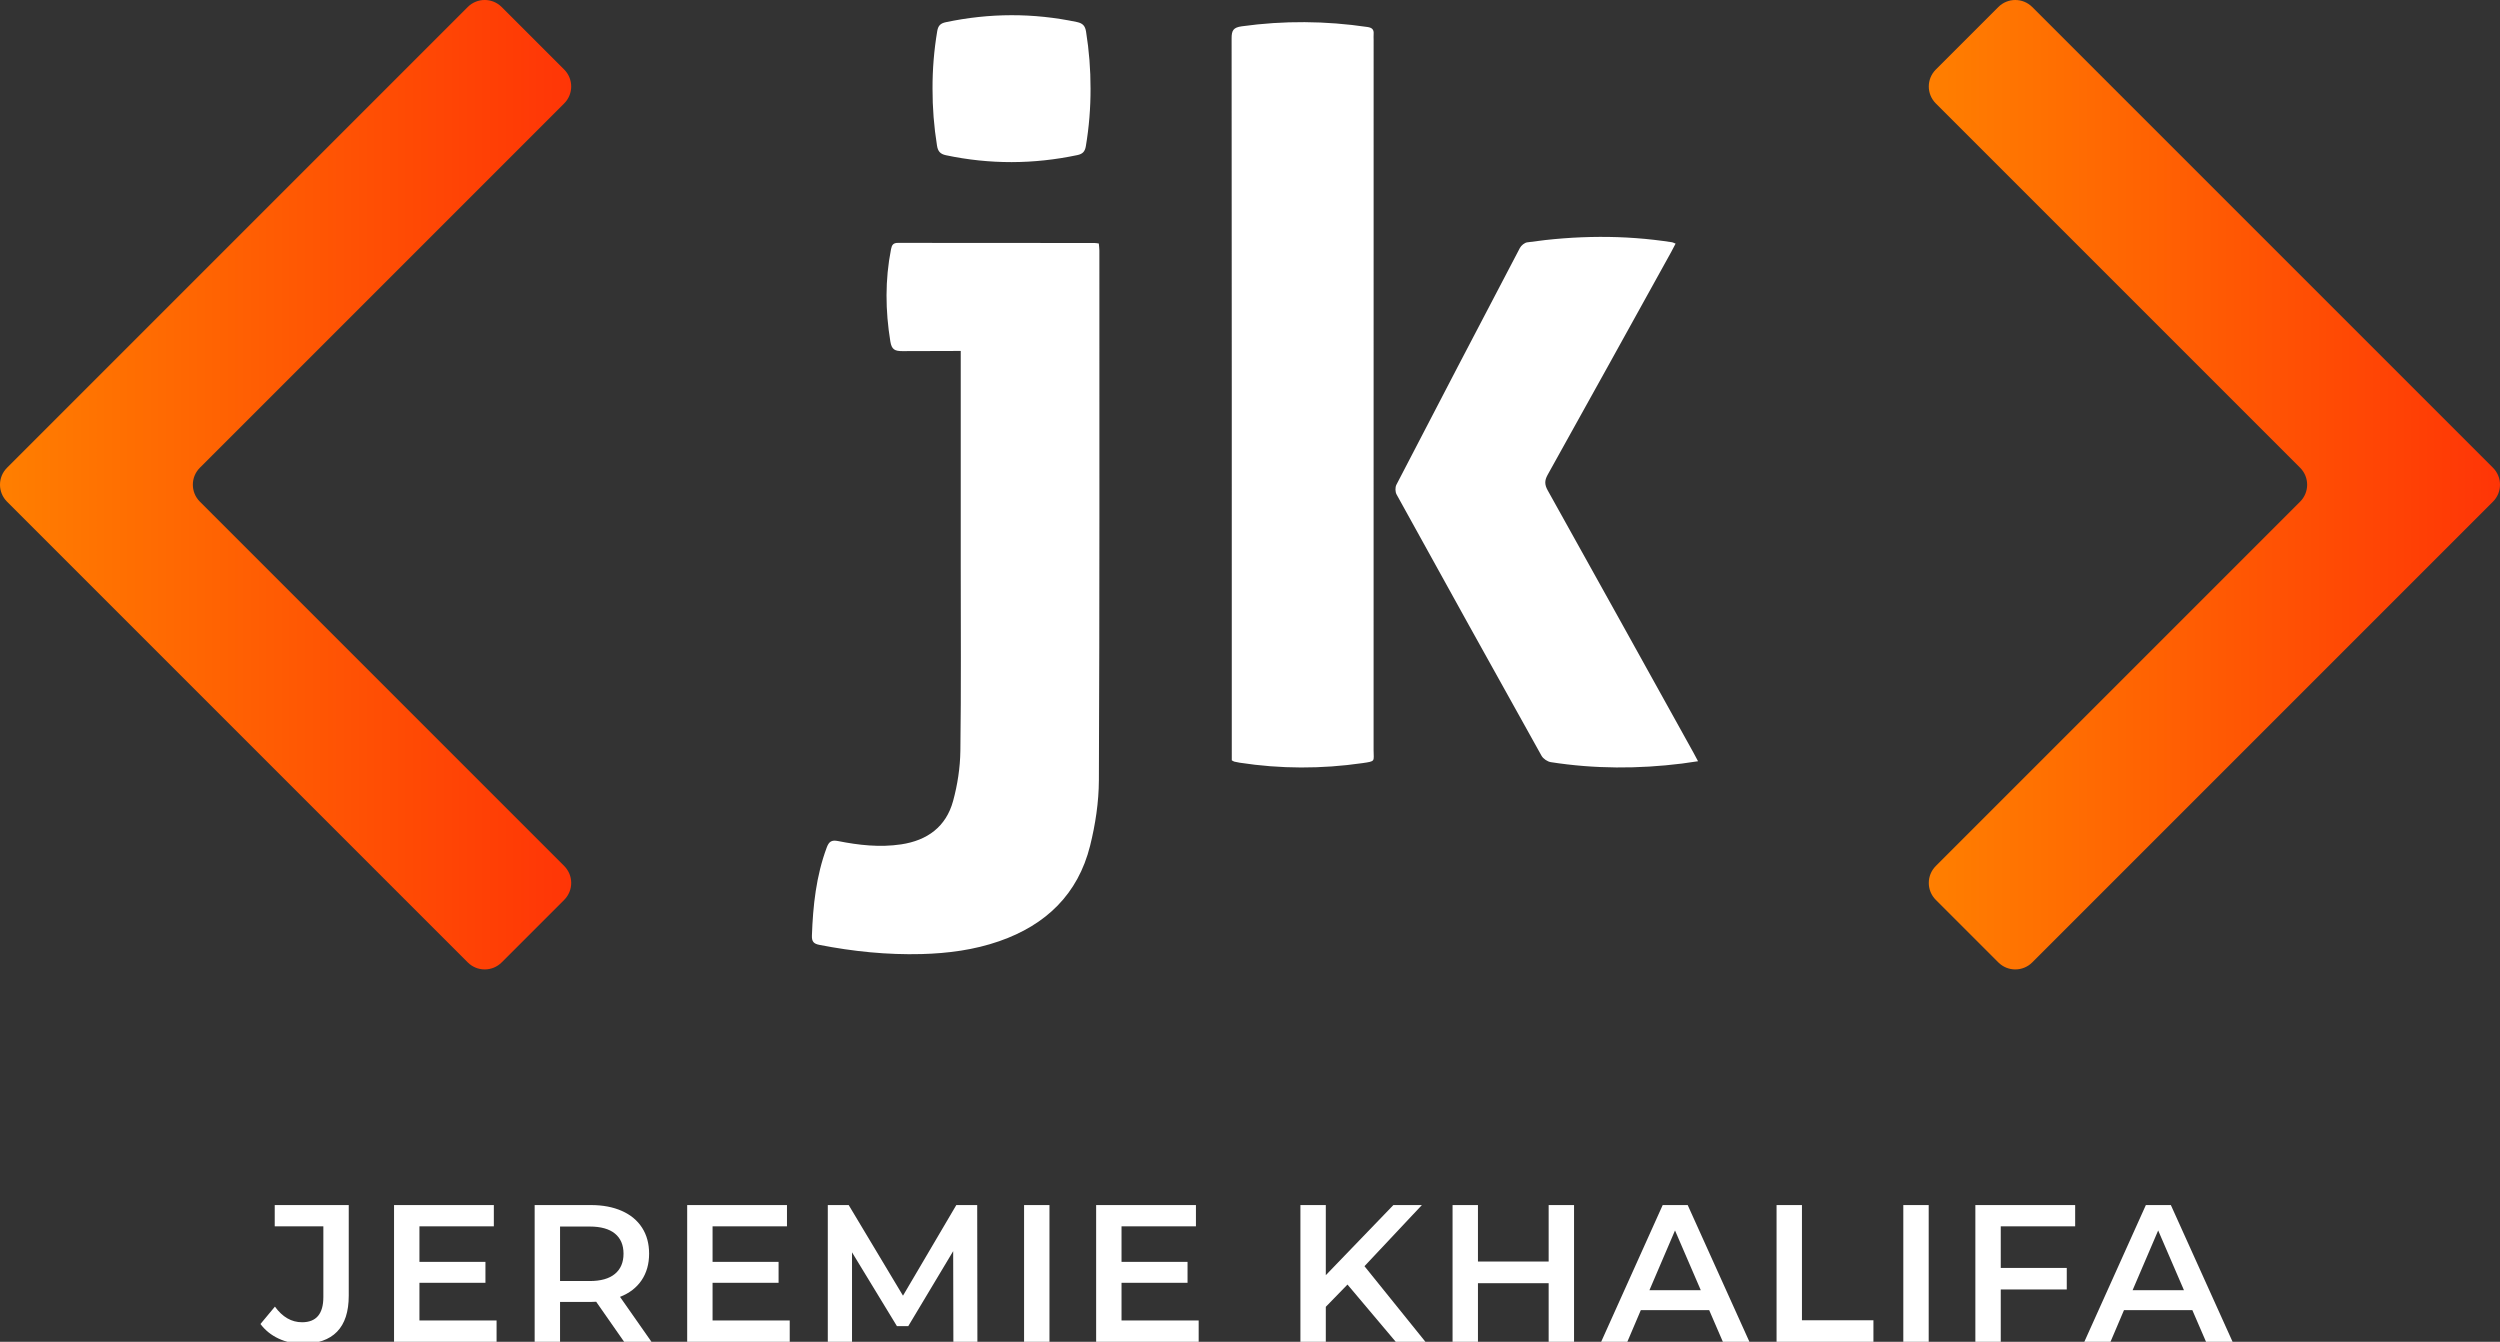 <?xml version="1.0" encoding="utf-8"?>
<!-- Generator: Adobe Illustrator 23.1.1, SVG Export Plug-In . SVG Version: 6.00 Build 0)  -->
<svg version="1.1" id="Calque_1" xmlns="http://www.w3.org/2000/svg" xmlns:xlink="http://www.w3.org/1999/xlink" x="0px" y="0px"
	 viewBox="0 0 268.816 144.276" style="enable-background:new 0 0 268.816 144.276;" xml:space="preserve">
<rect x="0" y="0" width="268.816" height="144.276" fill="#333333" stroke="none"/>
<style type="text/css">
	.st0{fill:#1E1E1E;}
	.st1{fill:#00AAAD;}
	.st2{fill:#FFFFFF;}
	.st3{fill:url(#SVGID_1_);}
	.st4{fill:url(#SVGID_2_);}
	.st5{fill:url(#SVGID_3_);}
	.st6{fill:url(#SVGID_4_);}
	.st7{fill:url(#SVGID_5_);}
	.st8{fill:url(#SVGID_6_);}
	.st9{fill:url(#SVGID_7_);}
	.st10{fill:url(#SVGID_8_);}
	.st11{fill:#FEFFFF;}
	.st12{fill:url(#SVGID_9_);}
	.st13{fill:url(#SVGID_10_);}
	.st14{fill:url(#SVGID_11_);}
	.st15{fill:url(#SVGID_12_);}
	.st16{fill:url(#SVGID_13_);}
	.st17{fill:url(#SVGID_14_);}
	.st18{fill:url(#SVGID_15_);}
	.st19{fill:url(#SVGID_16_);}
</style>
<linearGradient id="SVGID_1_" gradientUnits="userSpaceOnUse" x1="0" y1="52.119" x2="61.42" y2="52.119">
	<stop  offset="0" style="stop-color:#FF7F00"/>
	<stop  offset="1" style="stop-color:#FF3506"/>
</linearGradient>
<path class="st3" d="M0.755,53.942l49.542,49.542c1.007,1.007,2.638,1.007,3.645,0l6.723-6.723c1.007-1.007,1.007-2.638,0-3.645
	L22.85,55.301l-1.359-1.36c-1.006-1.007-1.006-2.638,0-3.645l1.359-1.36l37.814-37.814c1.007-1.007,1.007-2.638,0-3.645
	l-6.723-6.723c-1.007-1.007-2.638-1.007-3.645,0L0.755,50.297C-0.252,51.303-0.252,52.935,0.755,53.942z"/>
<linearGradient id="SVGID_2_" gradientUnits="userSpaceOnUse" x1="207.396" y1="52.119" x2="268.816" y2="52.119">
	<stop  offset="0" style="stop-color:#FF7F00"/>
	<stop  offset="1" style="stop-color:#FF3506"/>
</linearGradient>
<path class="st4" d="M268.061,53.942l-49.542,49.542c-1.007,1.007-2.638,1.007-3.645,0l-6.723-6.723
	c-1.007-1.007-1.007-2.638,0-3.645l37.814-37.814l1.359-1.36c1.007-1.007,1.007-2.638,0-3.645l-1.359-1.36l-37.814-37.814
	c-1.007-1.007-1.007-2.638,0-3.645l6.723-6.723c1.007-1.007,2.638-1.007,3.645,0l49.542,49.542
	C269.068,51.303,269.068,52.935,268.061,53.942z"/>
<path class="st2" d="M103.305,37.736c-2.19,0-4.242,0.018-6.286,0.018c-0.808,0-1.142-0.173-1.283-1.034
	c-0.541-3.322-0.578-6.624,0.074-9.931c0.088-0.446,0.233-0.674,0.742-0.673c7.049,0.014,14.098,0.01,21.147,0.013
	c0.133,0,0.266,0.031,0.452,0.054c0.023,0.268,0.061,0.508,0.061,0.748c-0.001,18.983,0.027,37.966-0.052,56.948
	c-0.01,2.36-0.374,4.77-0.946,7.064c-1.3,5.206-4.748,8.515-9.769,10.261c-2.704,0.94-5.503,1.307-8.342,1.383
	c-3.703,0.098-7.368-0.278-11.003-0.989c-0.6-0.117-0.82-0.351-0.798-0.988c0.113-3.231,0.454-6.415,1.592-9.476
	c0.236-0.633,0.512-0.839,1.215-0.699c2.237,0.444,4.491,0.7,6.781,0.358c2.824-0.421,4.834-1.895,5.591-4.658
	c0.478-1.744,0.76-3.595,0.785-5.402c0.091-6.687,0.038-13.376,0.039-20.065c0.001-7.271,0-14.542,0-21.814
	C103.305,38.527,103.305,38.199,103.305,37.736z M132.725,81.896c0.188,0.047,0.379,0.085,0.57,0.114
	c4.392,0.675,8.786,0.683,13.184,0.049c1.479-0.213,1.218-0.173,1.218-1.413c0.005-25.444,0.004-50.888,0.004-76.332
	c0-0.222-0.016-0.445,0.001-0.666c0.039-0.489-0.191-0.675-0.665-0.745c-4.503-0.663-9.002-0.7-13.516-0.074
	c-0.899,0.125-1.092,0.435-1.091,1.293c0.024,25.583,0.019,51.165,0.019,76.748c0,0.302,0,0.605,0,0.886
	C132.579,81.824,132.648,81.877,132.725,81.896z M179.803,26.052c-5.197-0.812-10.396-0.738-15.59,0.007
	c-0.289,0.041-0.642,0.334-0.785,0.605c-4.446,8.475-8.875,16.959-13.278,25.457c-0.144,0.278-0.132,0.774,0.021,1.051
	c5.172,9.377,10.365,18.742,15.584,28.093c0.18,0.322,0.636,0.63,1.003,0.687c4.691,0.731,9.396,0.738,14.104,0.15
	c0.542-0.068,1.081-0.156,1.722-0.249c-0.21-0.393-0.359-0.682-0.517-0.967c-5.21-9.388-10.416-18.778-15.646-28.154
	c-0.336-0.602-0.358-1.049-0.015-1.666c4.444-7.972,8.858-15.961,13.279-23.947c0.157-0.284,0.302-0.574,0.485-0.923
	C179.954,26.11,179.881,26.064,179.803,26.052z M116.779,3.397c-0.097-0.602-0.346-0.892-0.964-1.023
	c-4.711-0.996-9.413-0.979-14.121,0.015c-0.563,0.119-0.819,0.366-0.918,0.96c-0.346,2.063-0.511,4.123-0.505,6.184h0
	c-0.005,2.045,0.154,4.09,0.483,6.136c0.097,0.602,0.346,0.892,0.964,1.023c4.711,0.996,9.413,0.979,14.121-0.015
	c0.563-0.119,0.819-0.366,0.918-0.96c0.346-2.063,0.511-4.123,0.505-6.184h0C117.267,7.489,117.108,5.444,116.779,3.397z"/>
<g>
	<path class="st2" d="M29.949,143.93c-0.792-0.371-1.438-0.892-1.943-1.564l1.555-1.869c0.812,1.12,1.785,1.68,2.919,1.68
		c1.525,0,2.289-0.903,2.289-2.709v-7.602h-5.229v-2.289h7.959v9.744c0,1.722-0.42,3.014-1.26,3.875s-2.072,1.292-3.696,1.292
		C31.604,144.486,30.739,144.301,29.949,143.93z"/>
	<path class="st2" d="M53.395,141.987v2.289H42.37v-14.7h10.731v2.289H45.1v3.822h7.098v2.247H45.1v4.053H53.395z"/>
	<path class="st2" d="M67.107,144.276l-3.003-4.305c-0.126,0.014-0.314,0.021-0.566,0.021h-3.318v4.284h-2.73v-14.7h6.049
		c1.273,0,2.383,0.21,3.328,0.63c0.945,0.42,1.669,1.022,2.174,1.806c0.504,0.784,0.756,1.715,0.756,2.793
		c0,1.106-0.27,2.058-0.809,2.856c-0.539,0.798-1.312,1.394-2.32,1.785l3.381,4.83H67.107z M66.121,132.642
		c-0.616-0.504-1.52-0.756-2.709-0.756h-3.192v5.859h3.192c1.189,0,2.093-0.255,2.709-0.767c0.615-0.511,0.924-1.235,0.924-2.174
		C67.045,133.868,66.736,133.146,66.121,132.642z"/>
	<path class="st2" d="M84.916,141.987v2.289H73.89v-14.7h10.731v2.289h-8.001v3.822h7.098v2.247h-7.098v4.053H84.916z"/>
	<path class="st2" d="M102.513,144.276l-0.021-9.744l-4.83,8.064h-1.218l-4.83-7.938v9.618H89.01v-14.7h2.247l5.838,9.744
		l5.733-9.744h2.247l0.021,14.7H102.513z"/>
	<path class="st2" d="M110.115,129.576h2.73v14.7h-2.73V129.576z"/>
	<path class="st2" d="M128.889,141.987v2.289h-11.025v-14.7h10.731v2.289h-8.001v3.822h7.098v2.247h-7.098v4.053H128.889z"/>
	<path class="st2" d="M144.89,138.123l-2.331,2.394v3.759h-2.73v-14.7h2.73v7.539l7.266-7.539h3.066l-6.174,6.573l6.552,8.127
		h-3.192L144.89,138.123z"/>
	<path class="st2" d="M169.251,129.576v14.7h-2.73v-6.3h-7.602v6.3h-2.73v-14.7h2.73v6.069h7.602v-6.069H169.251z"/>
	<path class="st2" d="M183.782,140.874h-7.35l-1.449,3.402h-2.814l6.615-14.7h2.688l6.636,14.7h-2.856L183.782,140.874z
		 M182.88,138.732l-2.772-6.426l-2.751,6.426H182.88z"/>
	<path class="st2" d="M191.027,129.576h2.73v12.39h7.686v2.31h-10.416V129.576z"/>
	<path class="st2" d="M204.656,129.576h2.73v14.7h-2.73V129.576z"/>
	<path class="st2" d="M215.134,131.865v4.473h7.098v2.31h-7.098v5.628h-2.73v-14.7h10.731v2.289H215.134z"/>
	<path class="st2" d="M235.735,140.874h-7.35l-1.449,3.402h-2.814l6.615-14.7h2.688l6.636,14.7h-2.856L235.735,140.874z
		 M234.833,138.732l-2.772-6.426l-2.751,6.426H234.833z"/>
</g>
</svg>

